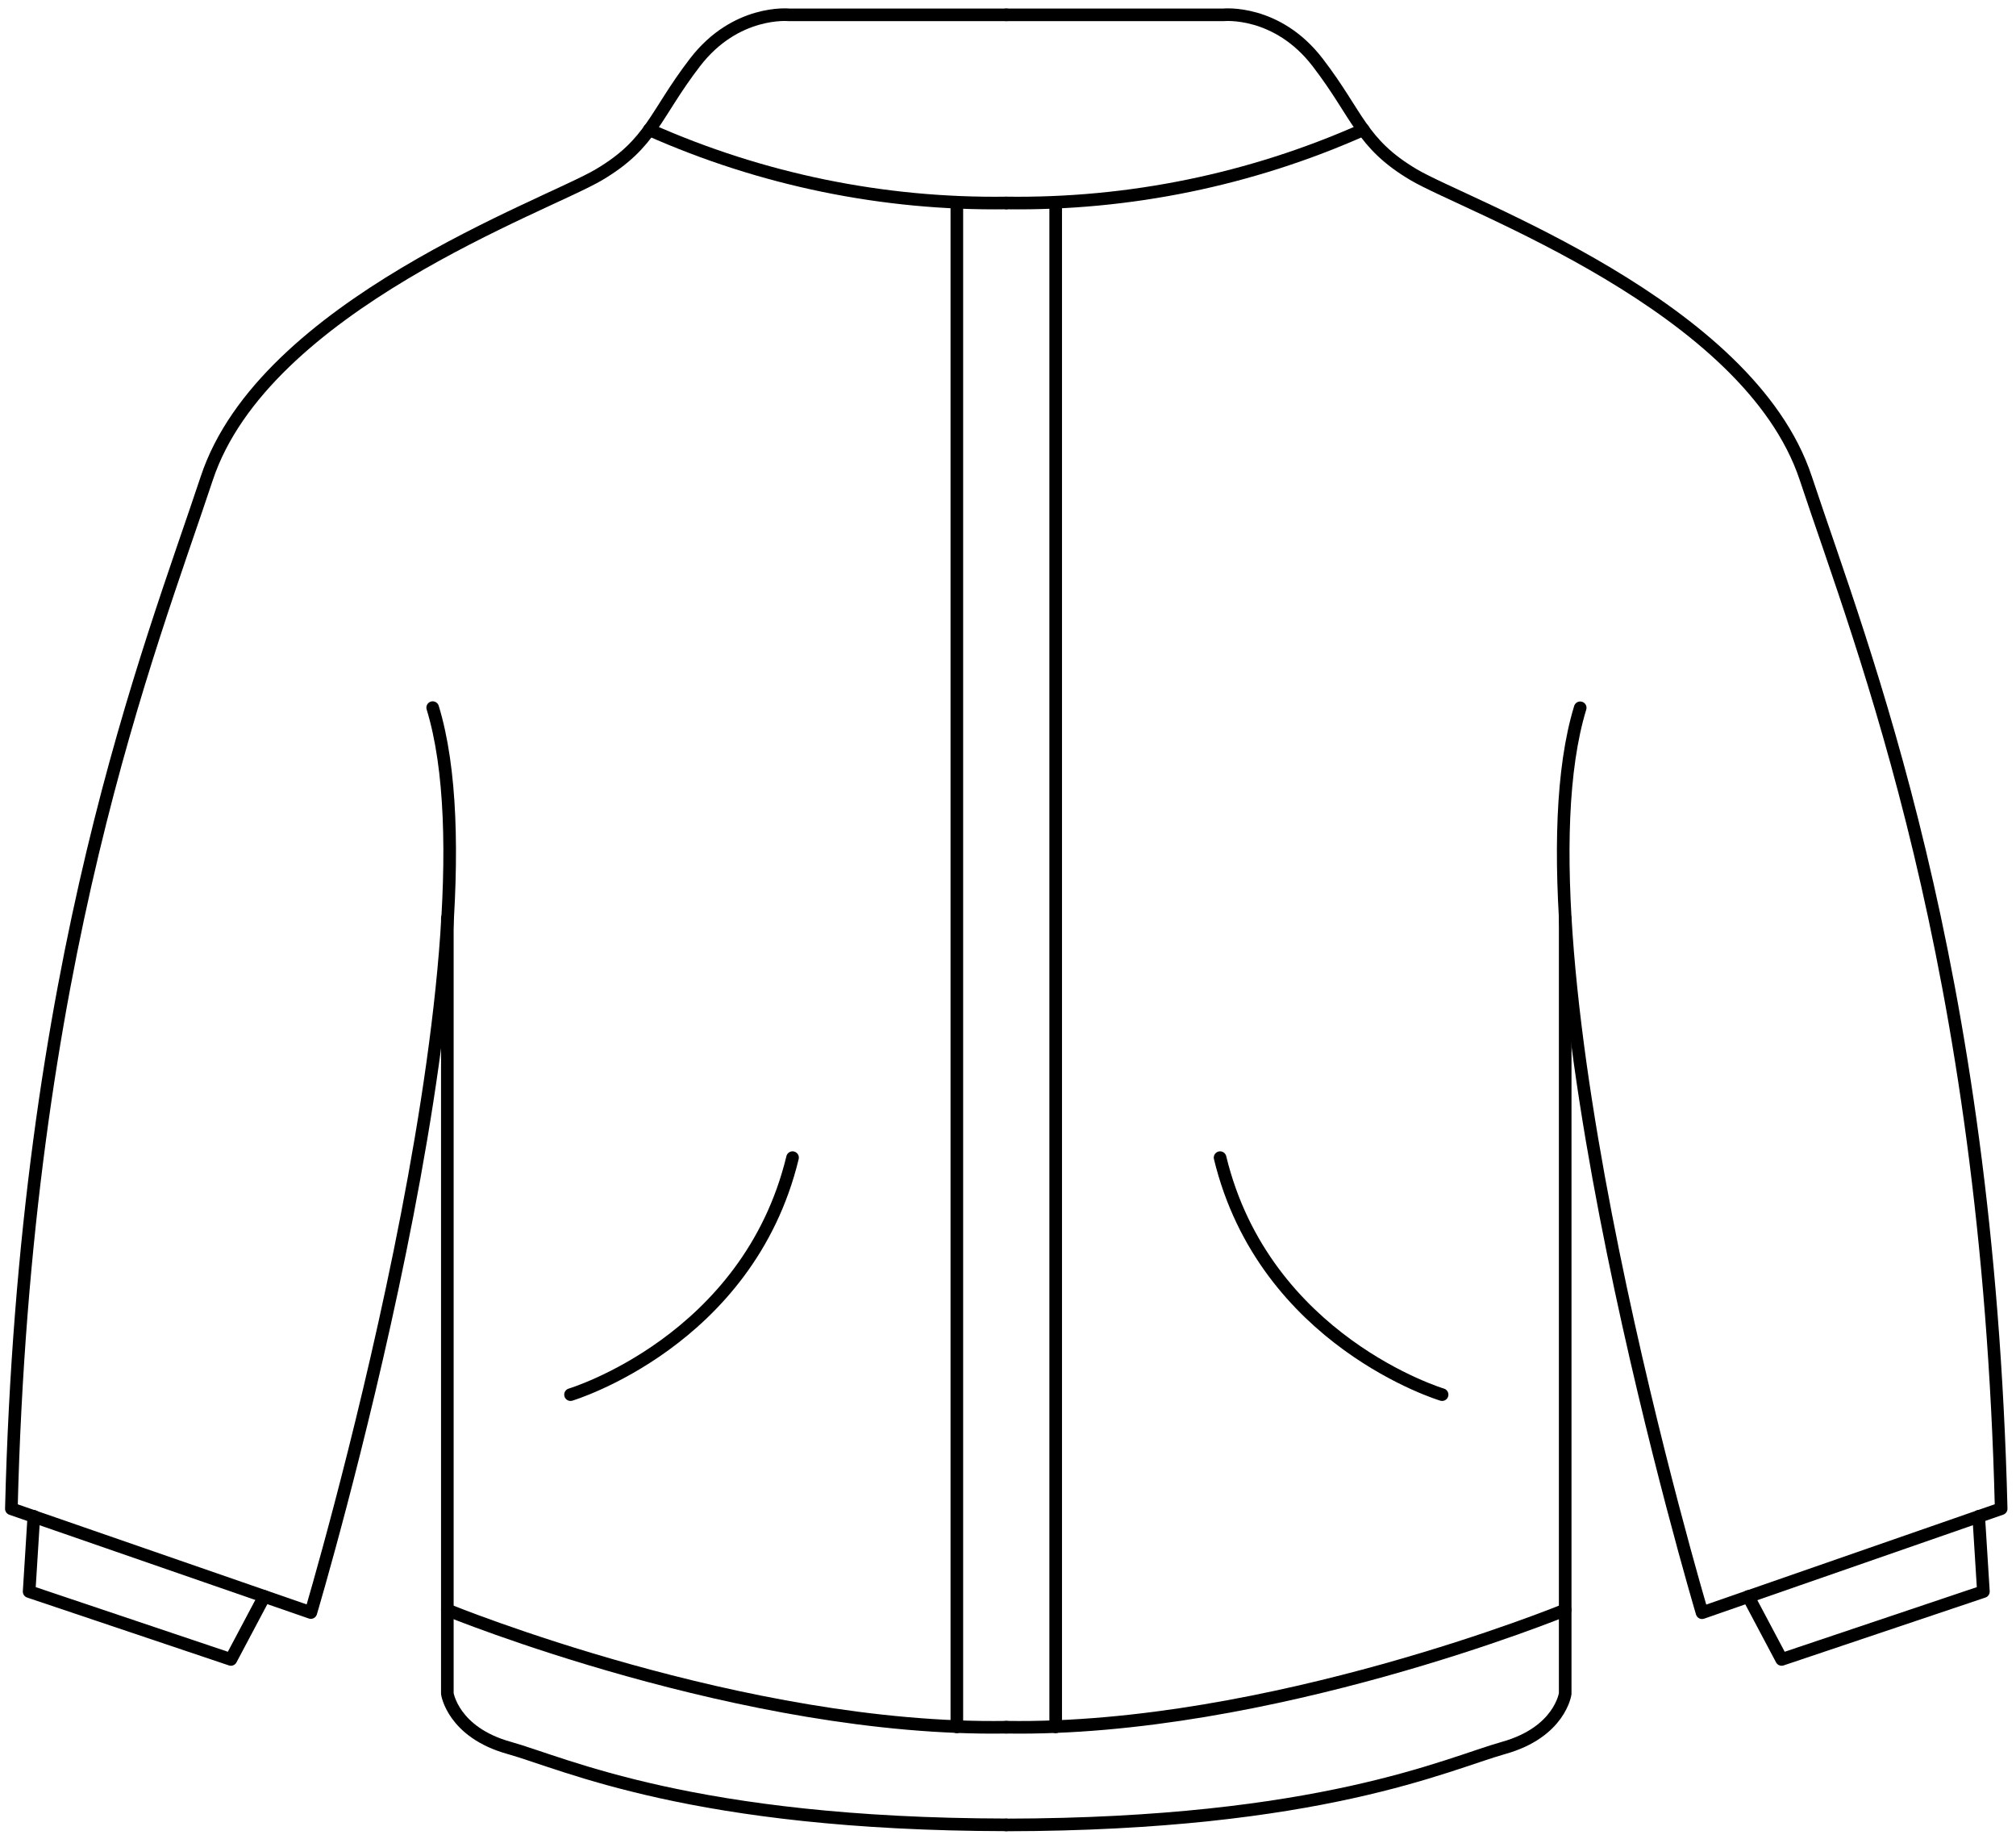 <svg width="227" height="207" viewBox="0 0 227 207" fill="none" xmlns="http://www.w3.org/2000/svg">
<g id="Garment/Jacket with sleeves - F">
<g id="Calque_1">
<path id="Path" d="M113.31 1.67H88.84C88.84 1.67 82.84 1.06 78.26 7.02C73.68 12.98 73.4 16.14 67.44 19.67C61.48 23.2 29.73 34.39 23.28 53.85C16.83 73.31 2.8 108.1 1.28 169.85L35 181.53C35 181.53 57.15 107.21 48.72 79.66" stroke="black" stroke-width="1.42" stroke-linecap="round" stroke-linejoin="round"/>
<path id="Path_2" d="M50.37 103.36V190.66C50.37 190.66 51 195 57.3 196.76C63.6 198.52 77.96 205.37 113.3 205.43" stroke="black" stroke-width="1.42" stroke-linecap="round" stroke-linejoin="round"/>
<path id="Path_3" d="M50.37 181.24C50.37 181.24 83.76 194.92 113.31 194.44" stroke="black" stroke-width="1.42" stroke-linecap="round" stroke-linejoin="round"/>
<path id="Path_4" d="M64.24 157C64.24 157 84.24 151 89.24 130.32" stroke="black" stroke-width="1.42" stroke-linecap="round" stroke-linejoin="round"/>
<path id="Path_5" d="M73.1 14.6C85.748 20.228 99.468 23.043 113.31 22.85" stroke="black" stroke-width="1.42" stroke-linecap="round" stroke-linejoin="round"/>
<path id="Path_6" d="M107.74 22.86V194.4" stroke="black" stroke-width="1.42" stroke-linecap="round" stroke-linejoin="round"/>
<path id="Path_7" d="M3.81 170.7L3.28 179.17L26 186.81L29.76 179.72" stroke="black" stroke-width="1.42" stroke-linecap="round" stroke-linejoin="round"/>
<path id="Path_8" d="M113.31 1.67H137.78C137.78 1.67 143.78 1.06 148.36 7.02C152.94 12.98 153.22 16.14 159.18 19.67C165.14 23.2 196.88 34.39 203.33 53.84C209.78 73.29 223.81 108.09 225.33 169.84L191.65 181.55C191.65 181.55 169.5 107.23 177.93 79.68" stroke="black" stroke-width="1.42" stroke-linecap="round" stroke-linejoin="round"/>
<path id="Path_9" d="M176.24 103.36V190.66C176.24 190.66 175.66 194.99 169.31 196.77C162.96 198.55 148.65 205.38 113.31 205.44" stroke="black" stroke-width="1.42" stroke-linecap="round" stroke-linejoin="round"/>
<path id="Path_10" d="M176.24 181.24C176.24 181.24 142.85 194.92 113.3 194.44" stroke="black" stroke-width="1.42" stroke-linecap="round" stroke-linejoin="round"/>
<path id="Path_11" d="M162.38 157C162.38 157 142.38 151 137.38 130.32" stroke="black" stroke-width="1.42" stroke-linecap="round" stroke-linejoin="round"/>
<path id="Path_12" d="M153.51 14.6C140.862 20.228 127.143 23.043 113.3 22.85" stroke="black" stroke-width="1.42" stroke-linecap="round" stroke-linejoin="round"/>
<path id="Path_13" d="M118.87 22.86V194.4" stroke="black" stroke-width="1.42" stroke-linecap="round" stroke-linejoin="round"/>
<path id="Path_14" d="M222.8 170.7L223.33 179.17L200.61 186.81L196.85 179.72" stroke="black" stroke-width="1.42" stroke-linecap="round" stroke-linejoin="round"/>
</g>
</g>
</svg>
